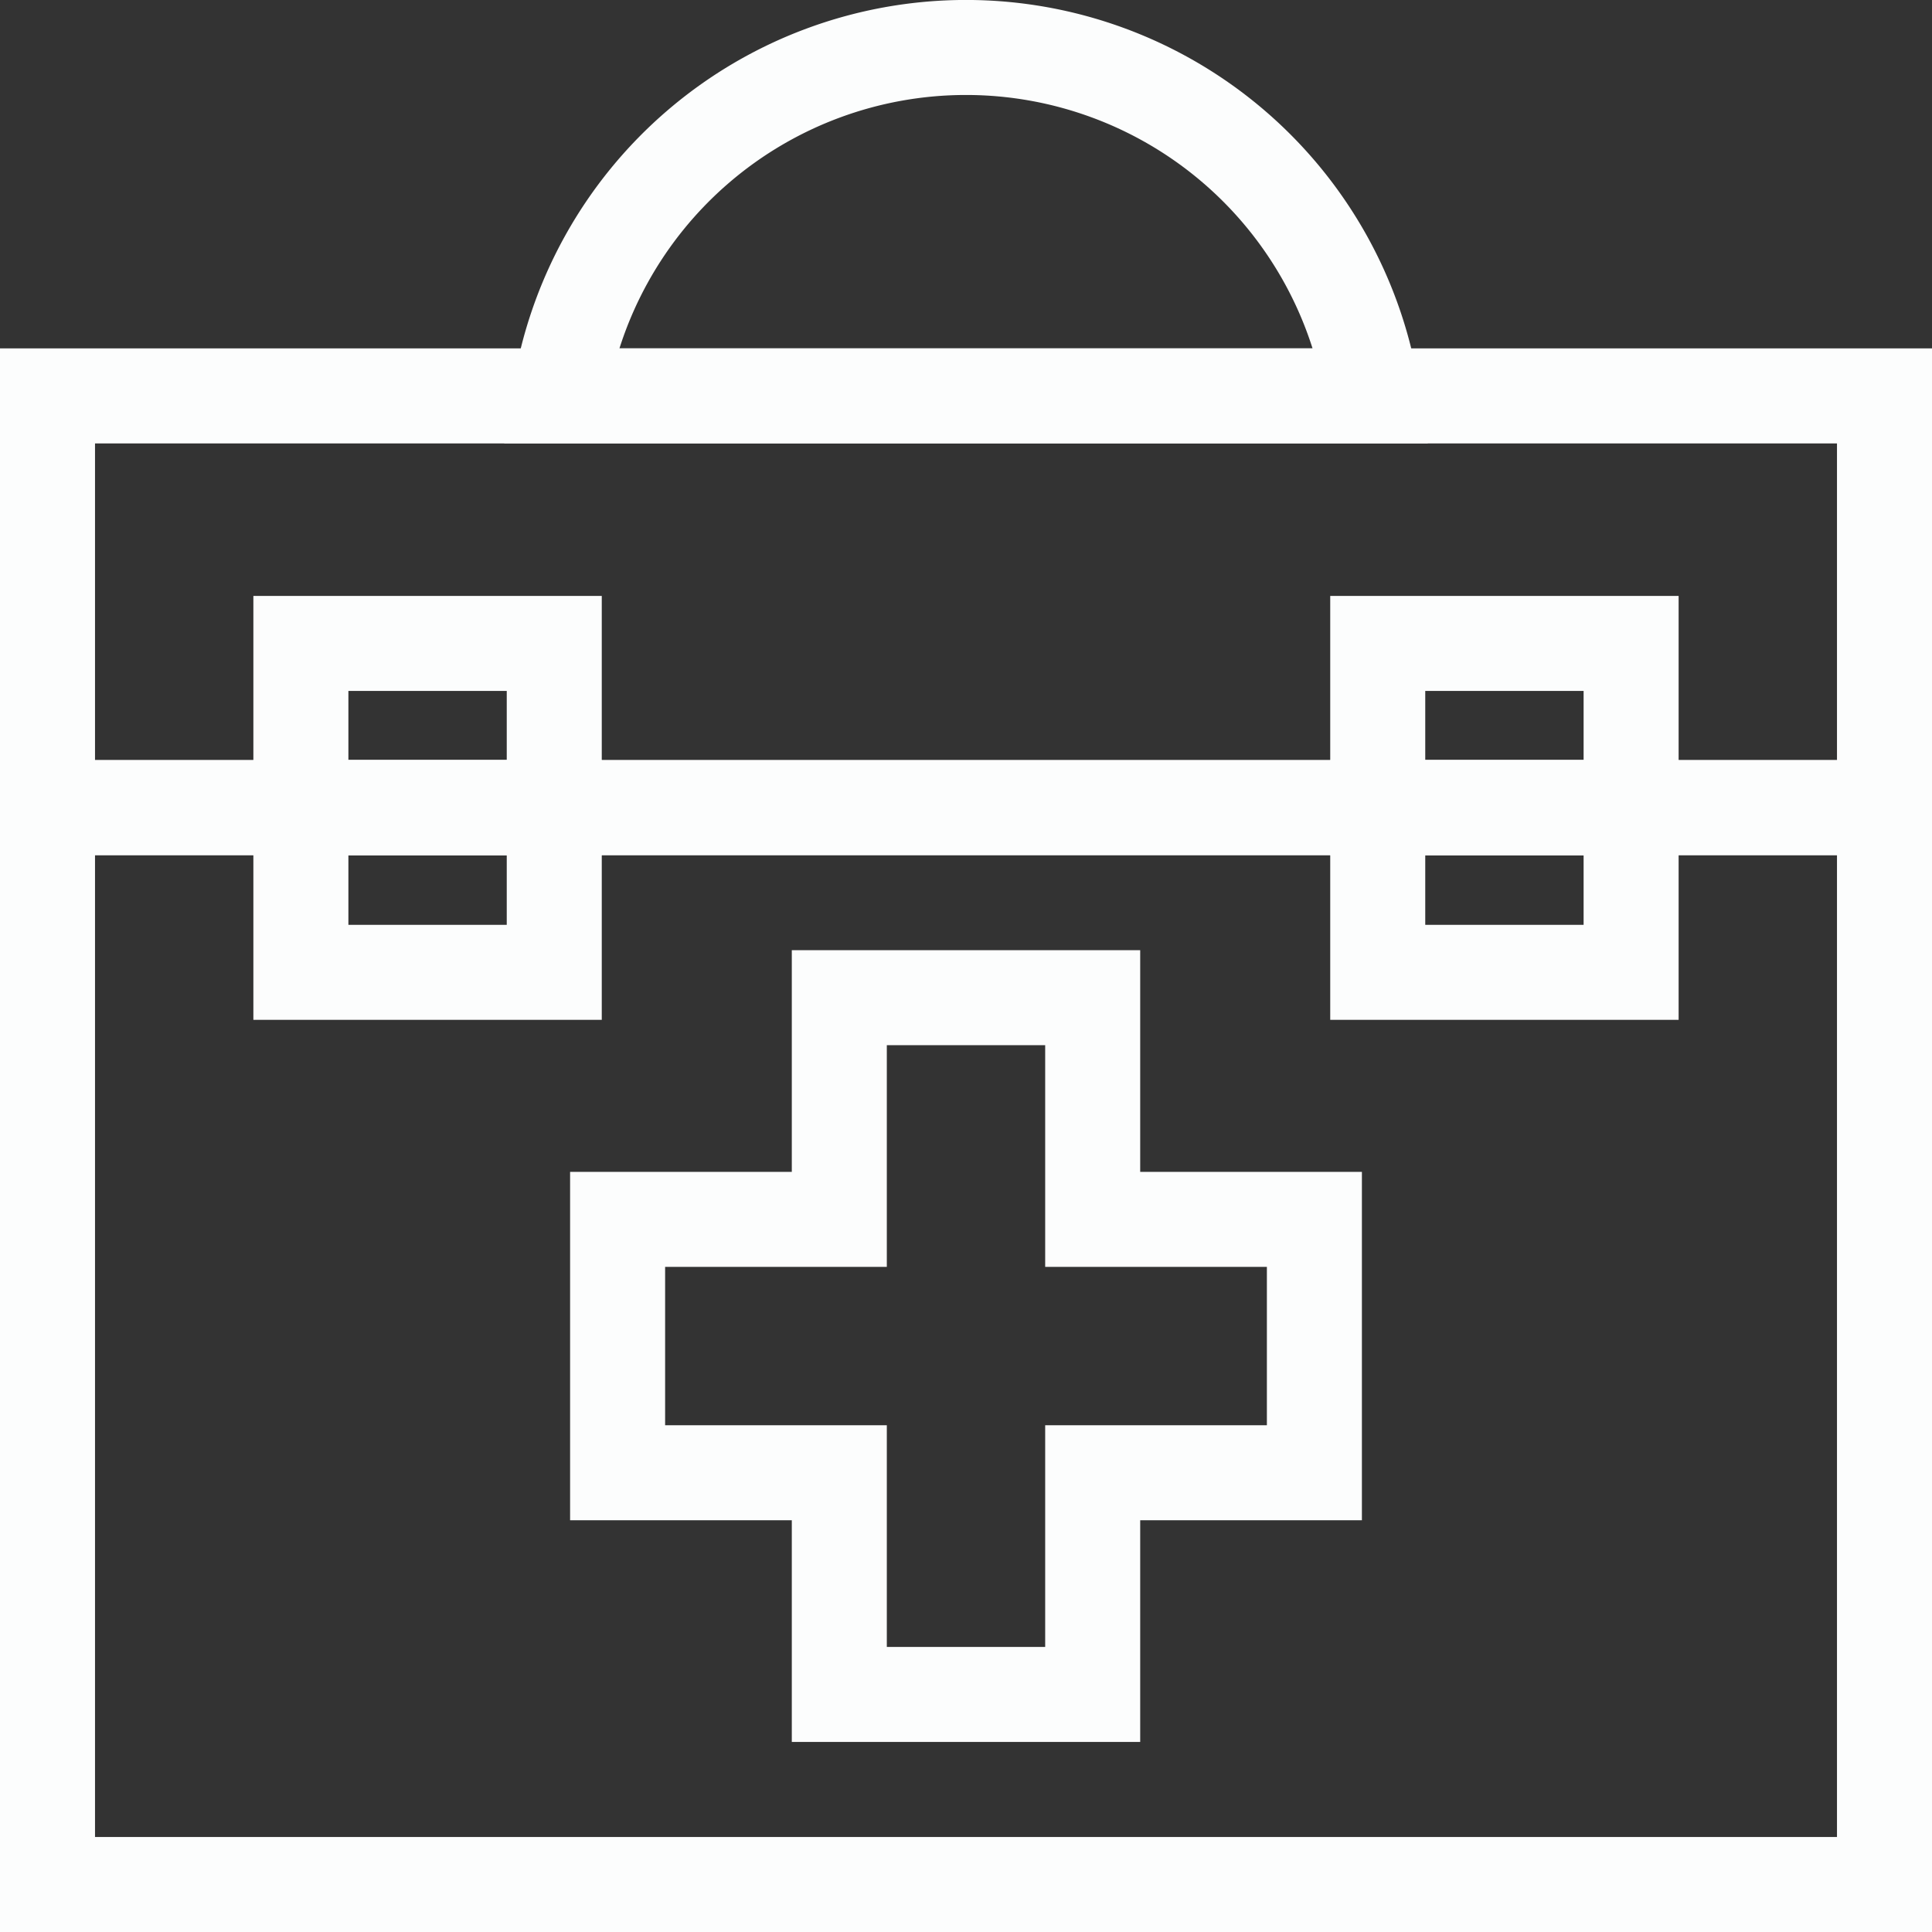 <svg xmlns="http://www.w3.org/2000/svg" width="61" height="61" viewBox="0 0 61 61">
  <rect x="0" y="0" width="61" height="61" fill="#333333" stroke="none"/>
  <g id="Page-1" transform="translate(0.5 0.5)">
    <g id="Icons" transform="translate(-120 -1159)">
      <g id="_110---First-AId-Kit-_Outline_" data-name="110---First-AId-Kit-(Outline)" transform="translate(121 1160)">
        <path id="Path" d="M40,37H33V30H25v7H18v8h7v7h8V45h7V37Z" fill="none" stroke="#fcfdfd" stroke-linecap="round" stroke-width="3" fill-rule="evenodd"/>
        <path id="Path-2" data-name="Path" d="M0,24H58V58H0Z" fill="none" stroke="#fcfdfd" stroke-linecap="round" stroke-width="3" fill-rule="evenodd"/>
        <path id="Path-3" data-name="Path" d="M0,11H58V24H0Z" fill="none" stroke="#fcfdfd" stroke-linecap="round" stroke-width="3" fill-rule="evenodd"/>
        <path id="Path-4" data-name="Path" d="M8,20h8v5.185H8Z" transform="translate(0 -1.185)" fill="none" stroke="#fcfdfd" stroke-linecap="round" stroke-width="3" fill-rule="evenodd"/>
        <path id="Path-5" data-name="Path" d="M8,24h8v5.2H8Z" fill="none" stroke="#fcfdfd" stroke-linecap="round" stroke-width="3" fill-rule="evenodd"/>
        <path id="Path-6" data-name="Path" d="M42,20h8v5.185H42Z" transform="translate(0 -1.185)" fill="none" stroke="#fcfdfd" stroke-linecap="round" stroke-width="3" fill-rule="evenodd"/>
        <path id="Path-7" data-name="Path" d="M42,24h8v5.2H42Z" fill="none" stroke="#fcfdfd" stroke-linecap="round" stroke-width="3" fill-rule="evenodd"/>
        <path id="Path-8" data-name="Path" d="M41.83,11a12.982,12.982,0,0,0-25.66,0Z" fill="none" stroke="#fcfdfd" stroke-linecap="round" stroke-width="3" fill-rule="evenodd"/>
      </g>
    </g>
  </g>
</svg>
